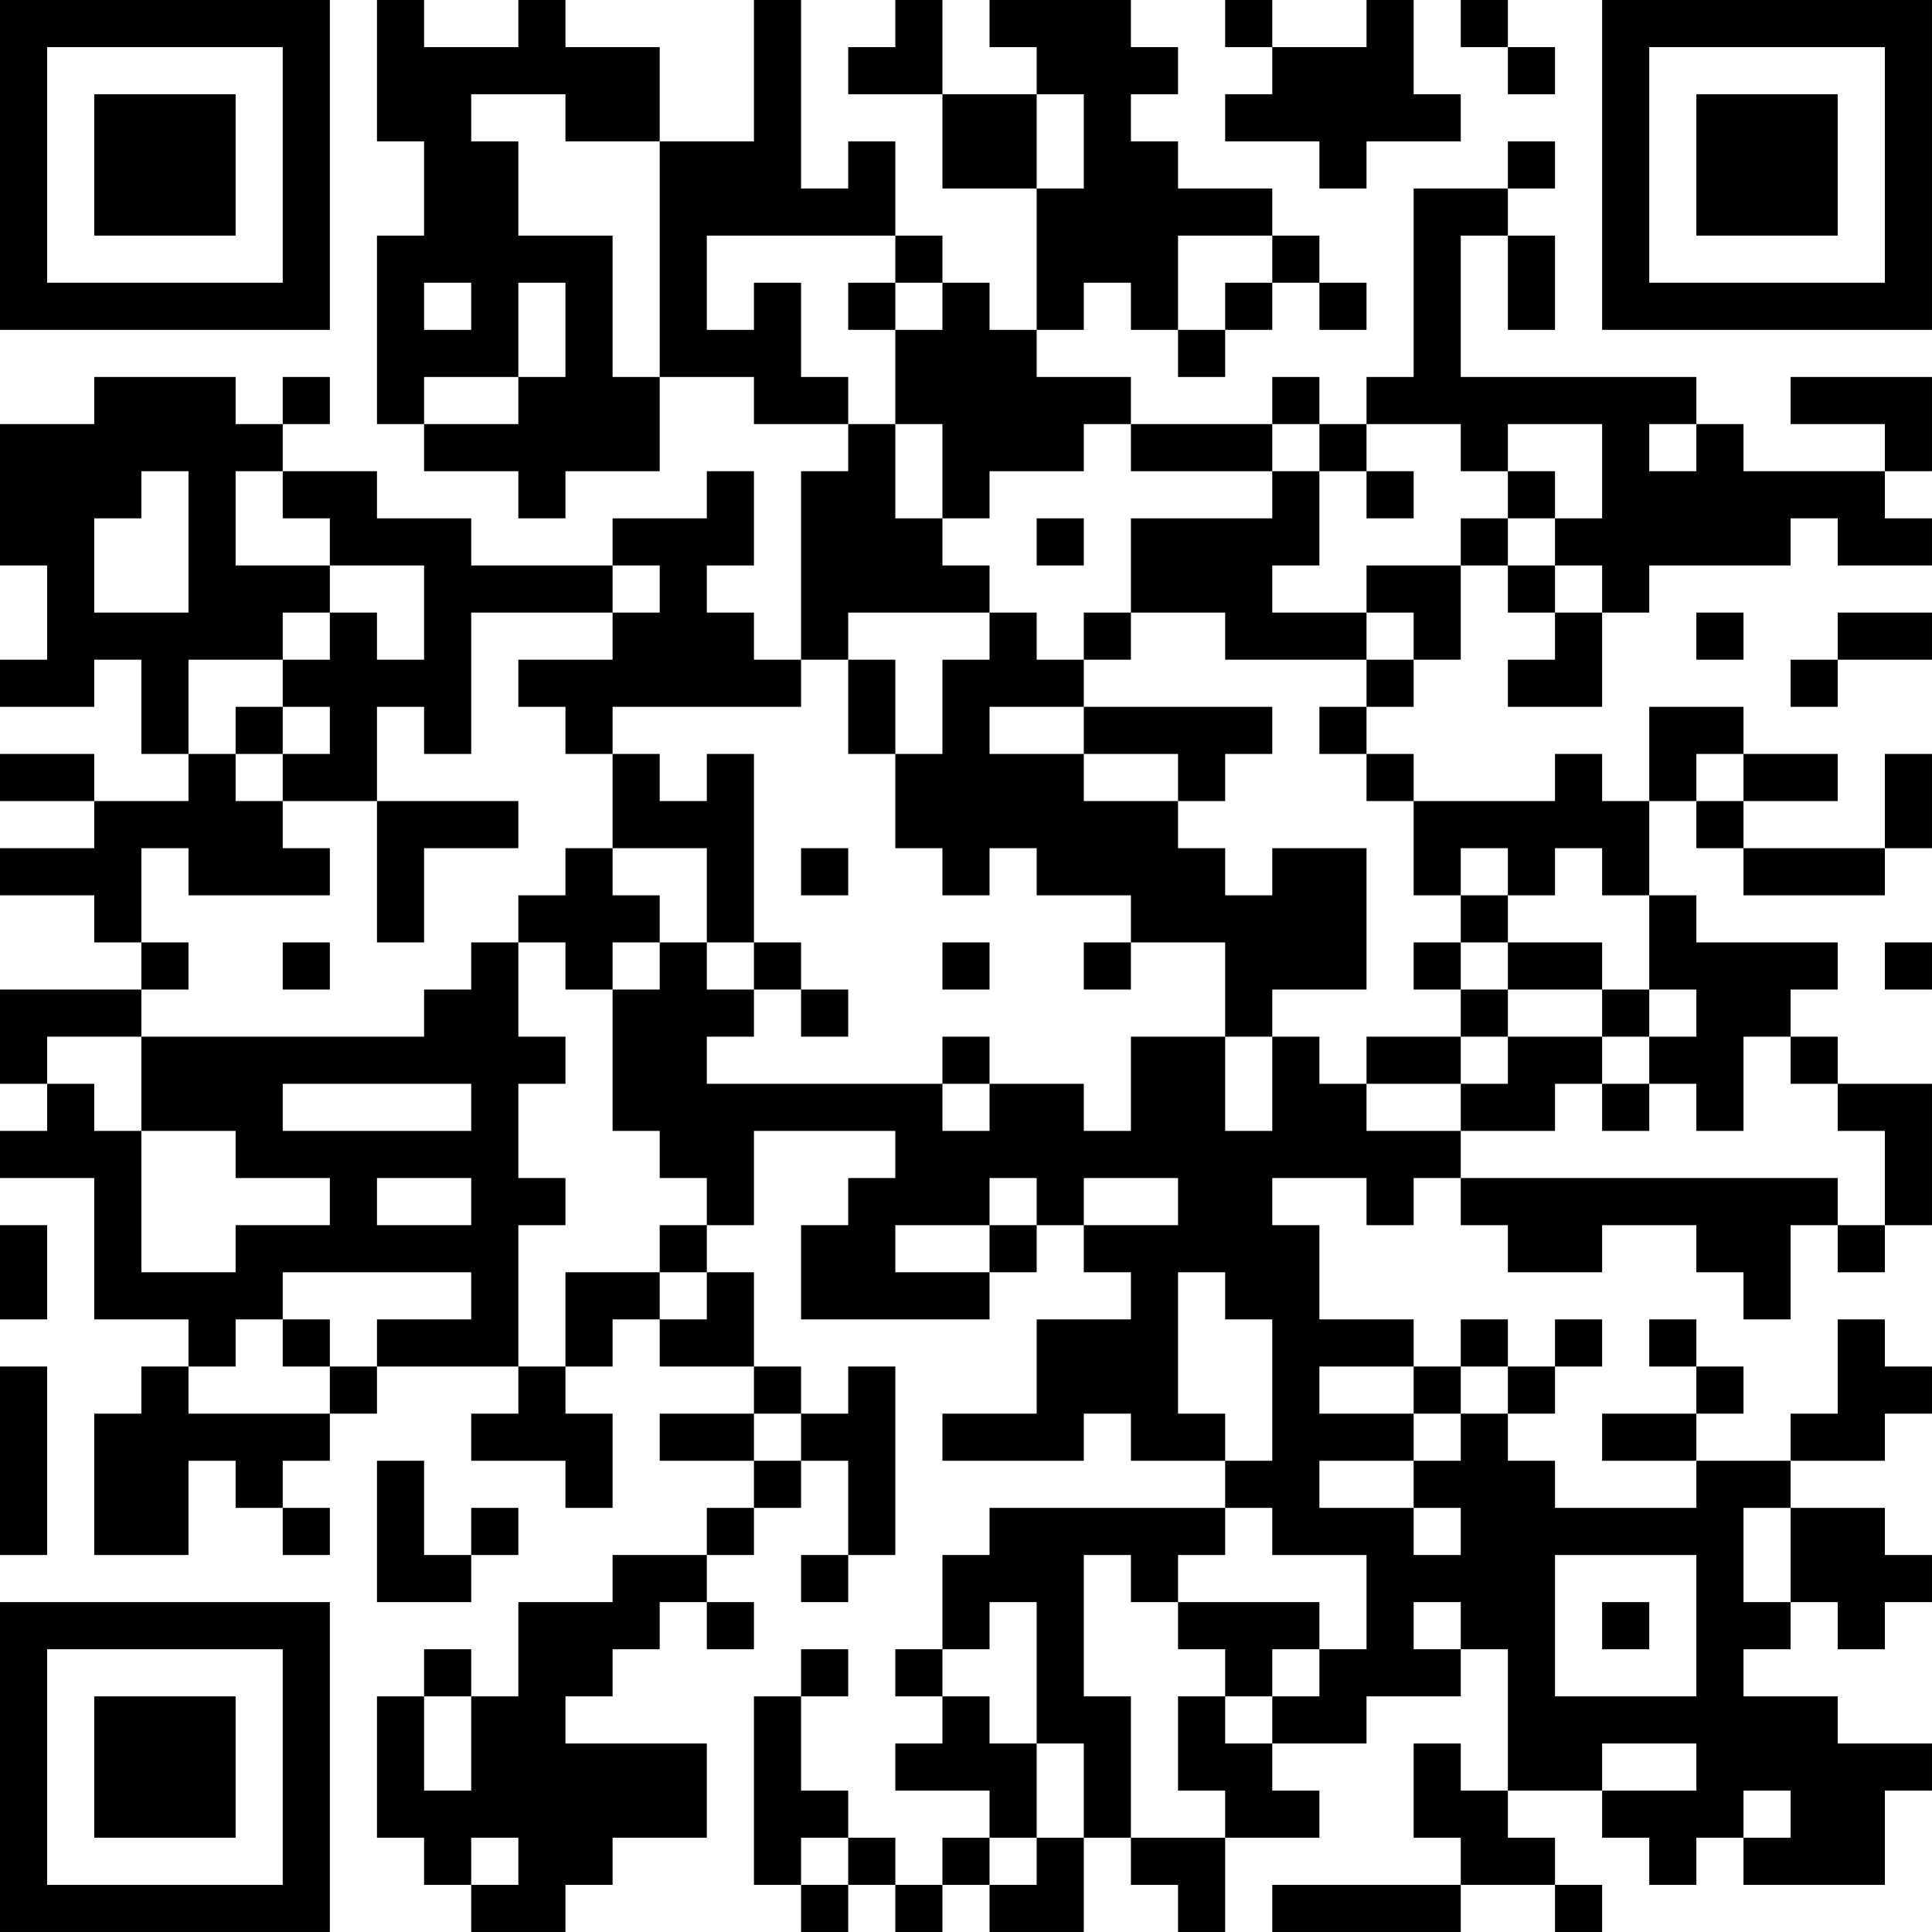<?xml version="1.0" encoding="UTF-8"?>
<svg xmlns="http://www.w3.org/2000/svg" version="1.1" width="200" height="200" viewBox="0 0 200 200"><rect x="0" y="0" width="200" height="200" fill="#ffffff"/><g transform="scale(4.878)"><g transform="translate(0,0)"><path fill-rule="evenodd" d="M8 0L8 3L9 3L9 5L8 5L8 9L9 9L9 10L11 10L11 11L12 11L12 10L14 10L14 8L16 8L16 9L18 9L18 10L17 10L17 14L16 14L16 13L15 13L15 12L16 12L16 10L15 10L15 11L13 11L13 12L10 12L10 11L8 11L8 10L6 10L6 9L7 9L7 8L6 8L6 9L5 9L5 8L2 8L2 9L0 9L0 12L1 12L1 14L0 14L0 15L2 15L2 14L3 14L3 16L4 16L4 17L2 17L2 16L0 16L0 17L2 17L2 18L0 18L0 19L2 19L2 20L3 20L3 21L0 21L0 23L1 23L1 24L0 24L0 25L2 25L2 28L4 28L4 29L3 29L3 30L2 30L2 33L4 33L4 31L5 31L5 32L6 32L6 33L7 33L7 32L6 32L6 31L7 31L7 30L8 30L8 29L11 29L11 30L10 30L10 31L12 31L12 32L13 32L13 30L12 30L12 29L13 29L13 28L14 28L14 29L16 29L16 30L14 30L14 31L16 31L16 32L15 32L15 33L13 33L13 34L11 34L11 36L10 36L10 35L9 35L9 36L8 36L8 39L9 39L9 40L10 40L10 41L12 41L12 40L13 40L13 39L15 39L15 37L12 37L12 36L13 36L13 35L14 35L14 34L15 34L15 35L16 35L16 34L15 34L15 33L16 33L16 32L17 32L17 31L18 31L18 33L17 33L17 34L18 34L18 33L19 33L19 29L18 29L18 30L17 30L17 29L16 29L16 27L15 27L15 26L16 26L16 24L19 24L19 25L18 25L18 26L17 26L17 28L21 28L21 27L22 27L22 26L23 26L23 27L24 27L24 28L22 28L22 30L20 30L20 31L23 31L23 30L24 30L24 31L26 31L26 32L21 32L21 33L20 33L20 35L19 35L19 36L20 36L20 37L19 37L19 38L21 38L21 39L20 39L20 40L19 40L19 39L18 39L18 38L17 38L17 36L18 36L18 35L17 35L17 36L16 36L16 40L17 40L17 41L18 41L18 40L19 40L19 41L20 41L20 40L21 40L21 41L23 41L23 39L24 39L24 40L25 40L25 41L26 41L26 39L28 39L28 38L27 38L27 37L29 37L29 36L31 36L31 35L32 35L32 38L31 38L31 37L30 37L30 39L31 39L31 40L27 40L27 41L31 41L31 40L33 40L33 41L34 41L34 40L33 40L33 39L32 39L32 38L34 38L34 39L35 39L35 40L36 40L36 39L37 39L37 40L40 40L40 38L41 38L41 37L39 37L39 36L37 36L37 35L38 35L38 34L39 34L39 35L40 35L40 34L41 34L41 33L40 33L40 32L38 32L38 31L40 31L40 30L41 30L41 29L40 29L40 28L39 28L39 30L38 30L38 31L36 31L36 30L37 30L37 29L36 29L36 28L35 28L35 29L36 29L36 30L34 30L34 31L36 31L36 32L33 32L33 31L32 31L32 30L33 30L33 29L34 29L34 28L33 28L33 29L32 29L32 28L31 28L31 29L30 29L30 28L28 28L28 26L27 26L27 25L29 25L29 26L30 26L30 25L31 25L31 26L32 26L32 27L34 27L34 26L36 26L36 27L37 27L37 28L38 28L38 26L39 26L39 27L40 27L40 26L41 26L41 23L39 23L39 22L38 22L38 21L39 21L39 20L36 20L36 19L35 19L35 17L36 17L36 18L37 18L37 19L40 19L40 18L41 18L41 16L40 16L40 18L37 18L37 17L39 17L39 16L37 16L37 15L35 15L35 17L34 17L34 16L33 16L33 17L30 17L30 16L29 16L29 15L30 15L30 14L31 14L31 12L32 12L32 13L33 13L33 14L32 14L32 15L34 15L34 13L35 13L35 12L38 12L38 11L39 11L39 12L41 12L41 11L40 11L40 10L41 10L41 8L38 8L38 9L40 9L40 10L37 10L37 9L36 9L36 8L31 8L31 5L32 5L32 7L33 7L33 5L32 5L32 4L33 4L33 3L32 3L32 4L30 4L30 8L29 8L29 9L28 9L28 8L27 8L27 9L24 9L24 8L22 8L22 7L23 7L23 6L24 6L24 7L25 7L25 8L26 8L26 7L27 7L27 6L28 6L28 7L29 7L29 6L28 6L28 5L27 5L27 4L25 4L25 3L24 3L24 2L25 2L25 1L24 1L24 0L21 0L21 1L22 1L22 2L20 2L20 0L19 0L19 1L18 1L18 2L20 2L20 4L22 4L22 7L21 7L21 6L20 6L20 5L19 5L19 3L18 3L18 4L17 4L17 0L16 0L16 3L14 3L14 1L12 1L12 0L11 0L11 1L9 1L9 0ZM26 0L26 1L27 1L27 2L26 2L26 3L28 3L28 4L29 4L29 3L31 3L31 2L30 2L30 0L29 0L29 1L27 1L27 0ZM31 0L31 1L32 1L32 2L33 2L33 1L32 1L32 0ZM10 2L10 3L11 3L11 5L13 5L13 8L14 8L14 3L12 3L12 2ZM22 2L22 4L23 4L23 2ZM15 5L15 7L16 7L16 6L17 6L17 8L18 8L18 9L19 9L19 11L20 11L20 12L21 12L21 13L18 13L18 14L17 14L17 15L13 15L13 16L12 16L12 15L11 15L11 14L13 14L13 13L14 13L14 12L13 12L13 13L10 13L10 16L9 16L9 15L8 15L8 17L6 17L6 16L7 16L7 15L6 15L6 14L7 14L7 13L8 13L8 14L9 14L9 12L7 12L7 11L6 11L6 10L5 10L5 12L7 12L7 13L6 13L6 14L4 14L4 16L5 16L5 17L6 17L6 18L7 18L7 19L4 19L4 18L3 18L3 20L4 20L4 21L3 21L3 22L1 22L1 23L2 23L2 24L3 24L3 27L5 27L5 26L7 26L7 25L5 25L5 24L3 24L3 22L9 22L9 21L10 21L10 20L11 20L11 22L12 22L12 23L11 23L11 25L12 25L12 26L11 26L11 29L12 29L12 27L14 27L14 28L15 28L15 27L14 27L14 26L15 26L15 25L14 25L14 24L13 24L13 21L14 21L14 20L15 20L15 21L16 21L16 22L15 22L15 23L20 23L20 24L21 24L21 23L23 23L23 24L24 24L24 22L26 22L26 24L27 24L27 22L28 22L28 23L29 23L29 24L31 24L31 25L39 25L39 26L40 26L40 24L39 24L39 23L38 23L38 22L37 22L37 24L36 24L36 23L35 23L35 22L36 22L36 21L35 21L35 19L34 19L34 18L33 18L33 19L32 19L32 18L31 18L31 19L30 19L30 17L29 17L29 16L28 16L28 15L29 15L29 14L30 14L30 13L29 13L29 12L31 12L31 11L32 11L32 12L33 12L33 13L34 13L34 12L33 12L33 11L34 11L34 9L32 9L32 10L31 10L31 9L29 9L29 10L28 10L28 9L27 9L27 10L24 10L24 9L23 9L23 10L21 10L21 11L20 11L20 9L19 9L19 7L20 7L20 6L19 6L19 5ZM25 5L25 7L26 7L26 6L27 6L27 5ZM9 6L9 7L10 7L10 6ZM11 6L11 8L9 8L9 9L11 9L11 8L12 8L12 6ZM18 6L18 7L19 7L19 6ZM35 9L35 10L36 10L36 9ZM3 10L3 11L2 11L2 13L4 13L4 10ZM27 10L27 11L24 11L24 13L23 13L23 14L22 14L22 13L21 13L21 14L20 14L20 16L19 16L19 14L18 14L18 16L19 16L19 18L20 18L20 19L21 19L21 18L22 18L22 19L24 19L24 20L23 20L23 21L24 21L24 20L26 20L26 22L27 22L27 21L29 21L29 18L27 18L27 19L26 19L26 18L25 18L25 17L26 17L26 16L27 16L27 15L23 15L23 14L24 14L24 13L26 13L26 14L29 14L29 13L27 13L27 12L28 12L28 10ZM29 10L29 11L30 11L30 10ZM32 10L32 11L33 11L33 10ZM22 11L22 12L23 12L23 11ZM36 13L36 14L37 14L37 13ZM39 13L39 14L38 14L38 15L39 15L39 14L41 14L41 13ZM5 15L5 16L6 16L6 15ZM21 15L21 16L23 16L23 17L25 17L25 16L23 16L23 15ZM13 16L13 18L12 18L12 19L11 19L11 20L12 20L12 21L13 21L13 20L14 20L14 19L13 19L13 18L15 18L15 20L16 20L16 21L17 21L17 22L18 22L18 21L17 21L17 20L16 20L16 16L15 16L15 17L14 17L14 16ZM36 16L36 17L37 17L37 16ZM8 17L8 20L9 20L9 18L11 18L11 17ZM17 18L17 19L18 19L18 18ZM31 19L31 20L30 20L30 21L31 21L31 22L29 22L29 23L31 23L31 24L33 24L33 23L34 23L34 24L35 24L35 23L34 23L34 22L35 22L35 21L34 21L34 20L32 20L32 19ZM6 20L6 21L7 21L7 20ZM20 20L20 21L21 21L21 20ZM31 20L31 21L32 21L32 22L31 22L31 23L32 23L32 22L34 22L34 21L32 21L32 20ZM40 20L40 21L41 21L41 20ZM20 22L20 23L21 23L21 22ZM6 23L6 24L10 24L10 23ZM8 25L8 26L10 26L10 25ZM21 25L21 26L19 26L19 27L21 27L21 26L22 26L22 25ZM23 25L23 26L25 26L25 25ZM0 26L0 28L1 28L1 26ZM6 27L6 28L5 28L5 29L4 29L4 30L7 30L7 29L8 29L8 28L10 28L10 27ZM25 27L25 30L26 30L26 31L27 31L27 28L26 28L26 27ZM6 28L6 29L7 29L7 28ZM0 29L0 33L1 33L1 29ZM28 29L28 30L30 30L30 31L28 31L28 32L30 32L30 33L31 33L31 32L30 32L30 31L31 31L31 30L32 30L32 29L31 29L31 30L30 30L30 29ZM16 30L16 31L17 31L17 30ZM8 31L8 34L10 34L10 33L11 33L11 32L10 32L10 33L9 33L9 31ZM26 32L26 33L25 33L25 34L24 34L24 33L23 33L23 36L24 36L24 39L26 39L26 38L25 38L25 36L26 36L26 37L27 37L27 36L28 36L28 35L29 35L29 33L27 33L27 32ZM37 32L37 34L38 34L38 32ZM33 33L33 36L36 36L36 33ZM21 34L21 35L20 35L20 36L21 36L21 37L22 37L22 39L21 39L21 40L22 40L22 39L23 39L23 37L22 37L22 34ZM25 34L25 35L26 35L26 36L27 36L27 35L28 35L28 34ZM30 34L30 35L31 35L31 34ZM34 34L34 35L35 35L35 34ZM9 36L9 38L10 38L10 36ZM34 37L34 38L36 38L36 37ZM37 38L37 39L38 39L38 38ZM10 39L10 40L11 40L11 39ZM17 39L17 40L18 40L18 39ZM0 0L0 7L7 7L7 0ZM1 1L1 6L6 6L6 1ZM2 2L2 5L5 5L5 2ZM34 0L34 7L41 7L41 0ZM35 1L35 6L40 6L40 1ZM36 2L36 5L39 5L39 2ZM0 34L0 41L7 41L7 34ZM1 35L1 40L6 40L6 35ZM2 36L2 39L5 39L5 36Z" fill="#000000"/></g></g></svg>
